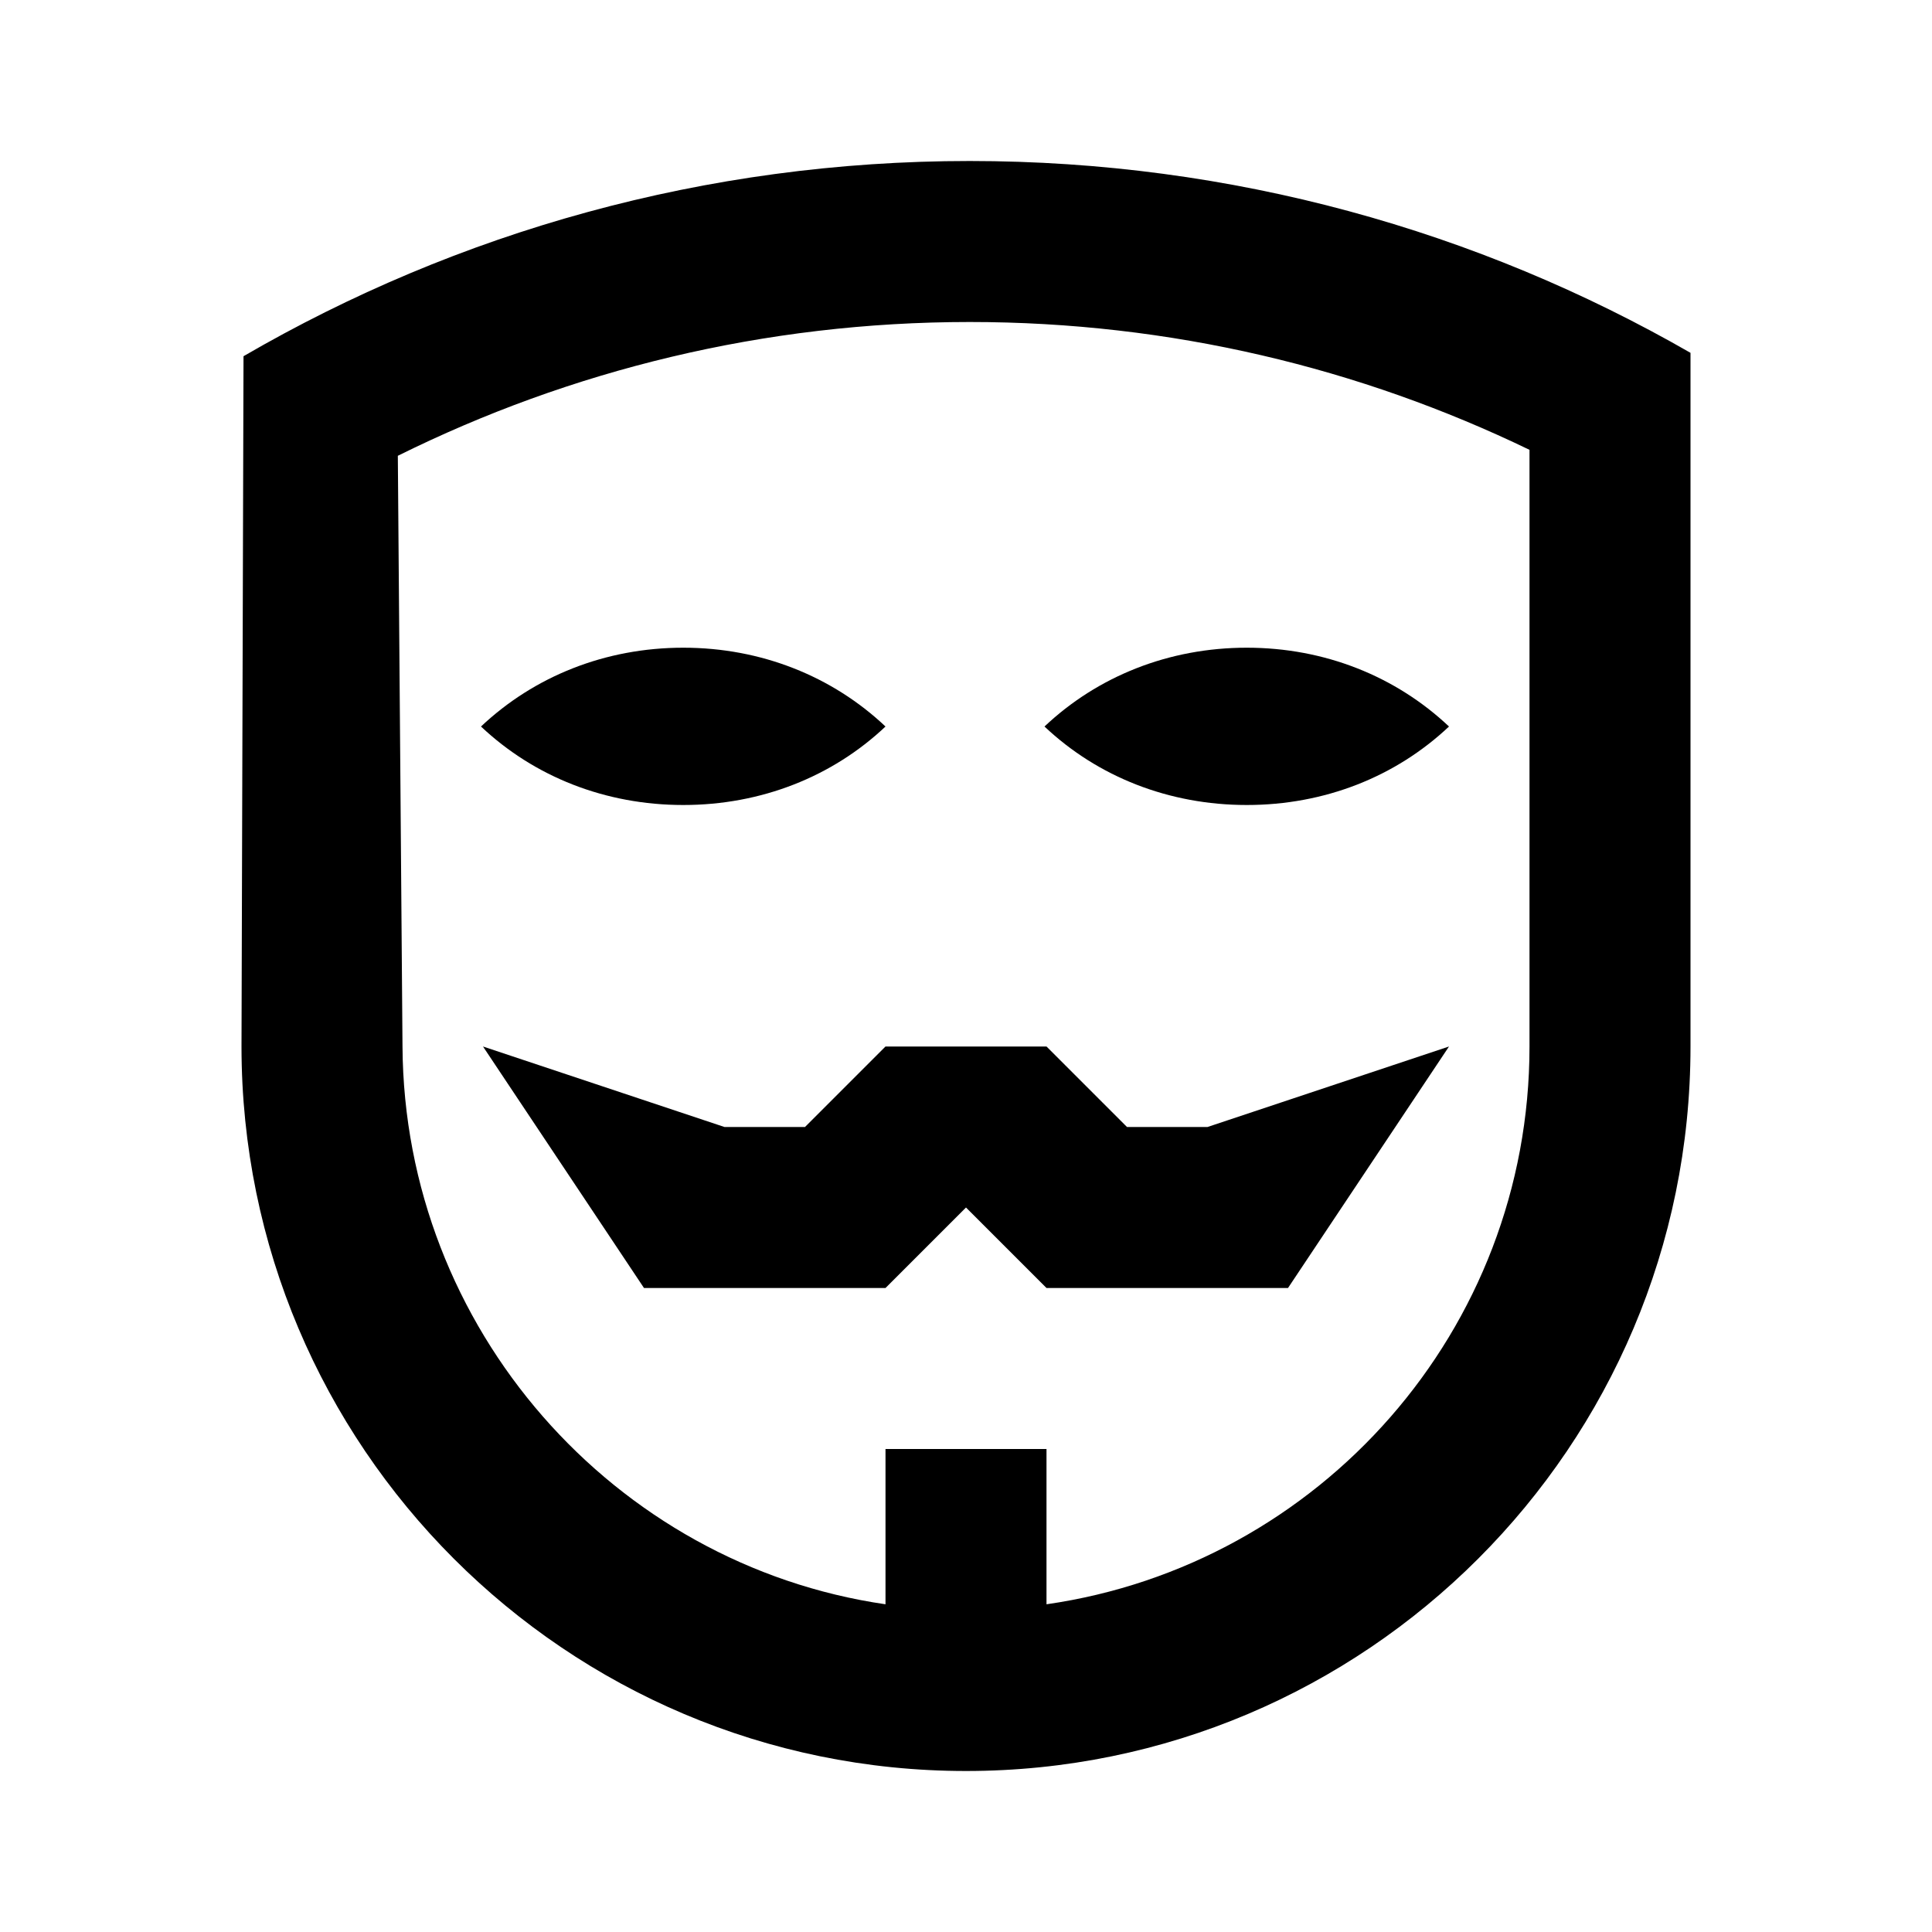 <?xml version="1.0" encoding="utf-8"?>
<!DOCTYPE svg PUBLIC "-//W3C//DTD SVG 1.1//EN" "http://www.w3.org/Graphics/SVG/1.1/DTD/svg11.dtd">
<svg xmlns="http://www.w3.org/2000/svg" xmlns:xlink="http://www.w3.org/1999/xlink" version="1.1" baseProfile="full" width="24" height="24" viewBox="0 0 24.00 24.00" enable-background="new 0 0 24.00 24.00" xml:space="preserve">
	<path fill="#000000" fill-opacity="1" stroke-width="1.333" stroke-linejoin="miter" d="M 21,13C 21,17.967 16.967,22 12,22C 7.033,22 3,17.967 3,13L 3.025,4.425C 5.679,2.883 8.762,2 12.046,2C 15.304,2 18.363,2.867 21,4.383L 21,13 Z M 13,19.929C 16.392,19.442 19,16.525 19,13L 19,5.588C 16.896,4.571 14.537,4 12.046,4C 9.496,4 7.083,4.6 4.942,5.662L 5,13C 5.021,16.504 7.625,19.438 11,19.929L 11,18L 13,18L 13,19.929 Z M 11,16L 8,16L 6,13L 9,14L 10,14L 11,13L 13,13L 14,14L 15,14L 18,13L 16,16L 13,16L 12,15L 11,16 Z M 5.975,9.025C 6.638,8.4 7.521,8.046 8.488,8.046C 9.454,8.046 10.338,8.4 11,9.025C 10.338,9.65 9.454,10 8.488,10C 7.521,10 6.638,9.65 5.975,9.025 Z M 12.975,9.025C 13.637,8.4 14.521,8.046 15.488,8.046C 16.454,8.046 17.337,8.4 18,9.025C 17.337,9.65 16.454,10 15.488,10C 14.521,10 13.637,9.65 12.975,9.025 Z "/>
</svg>

